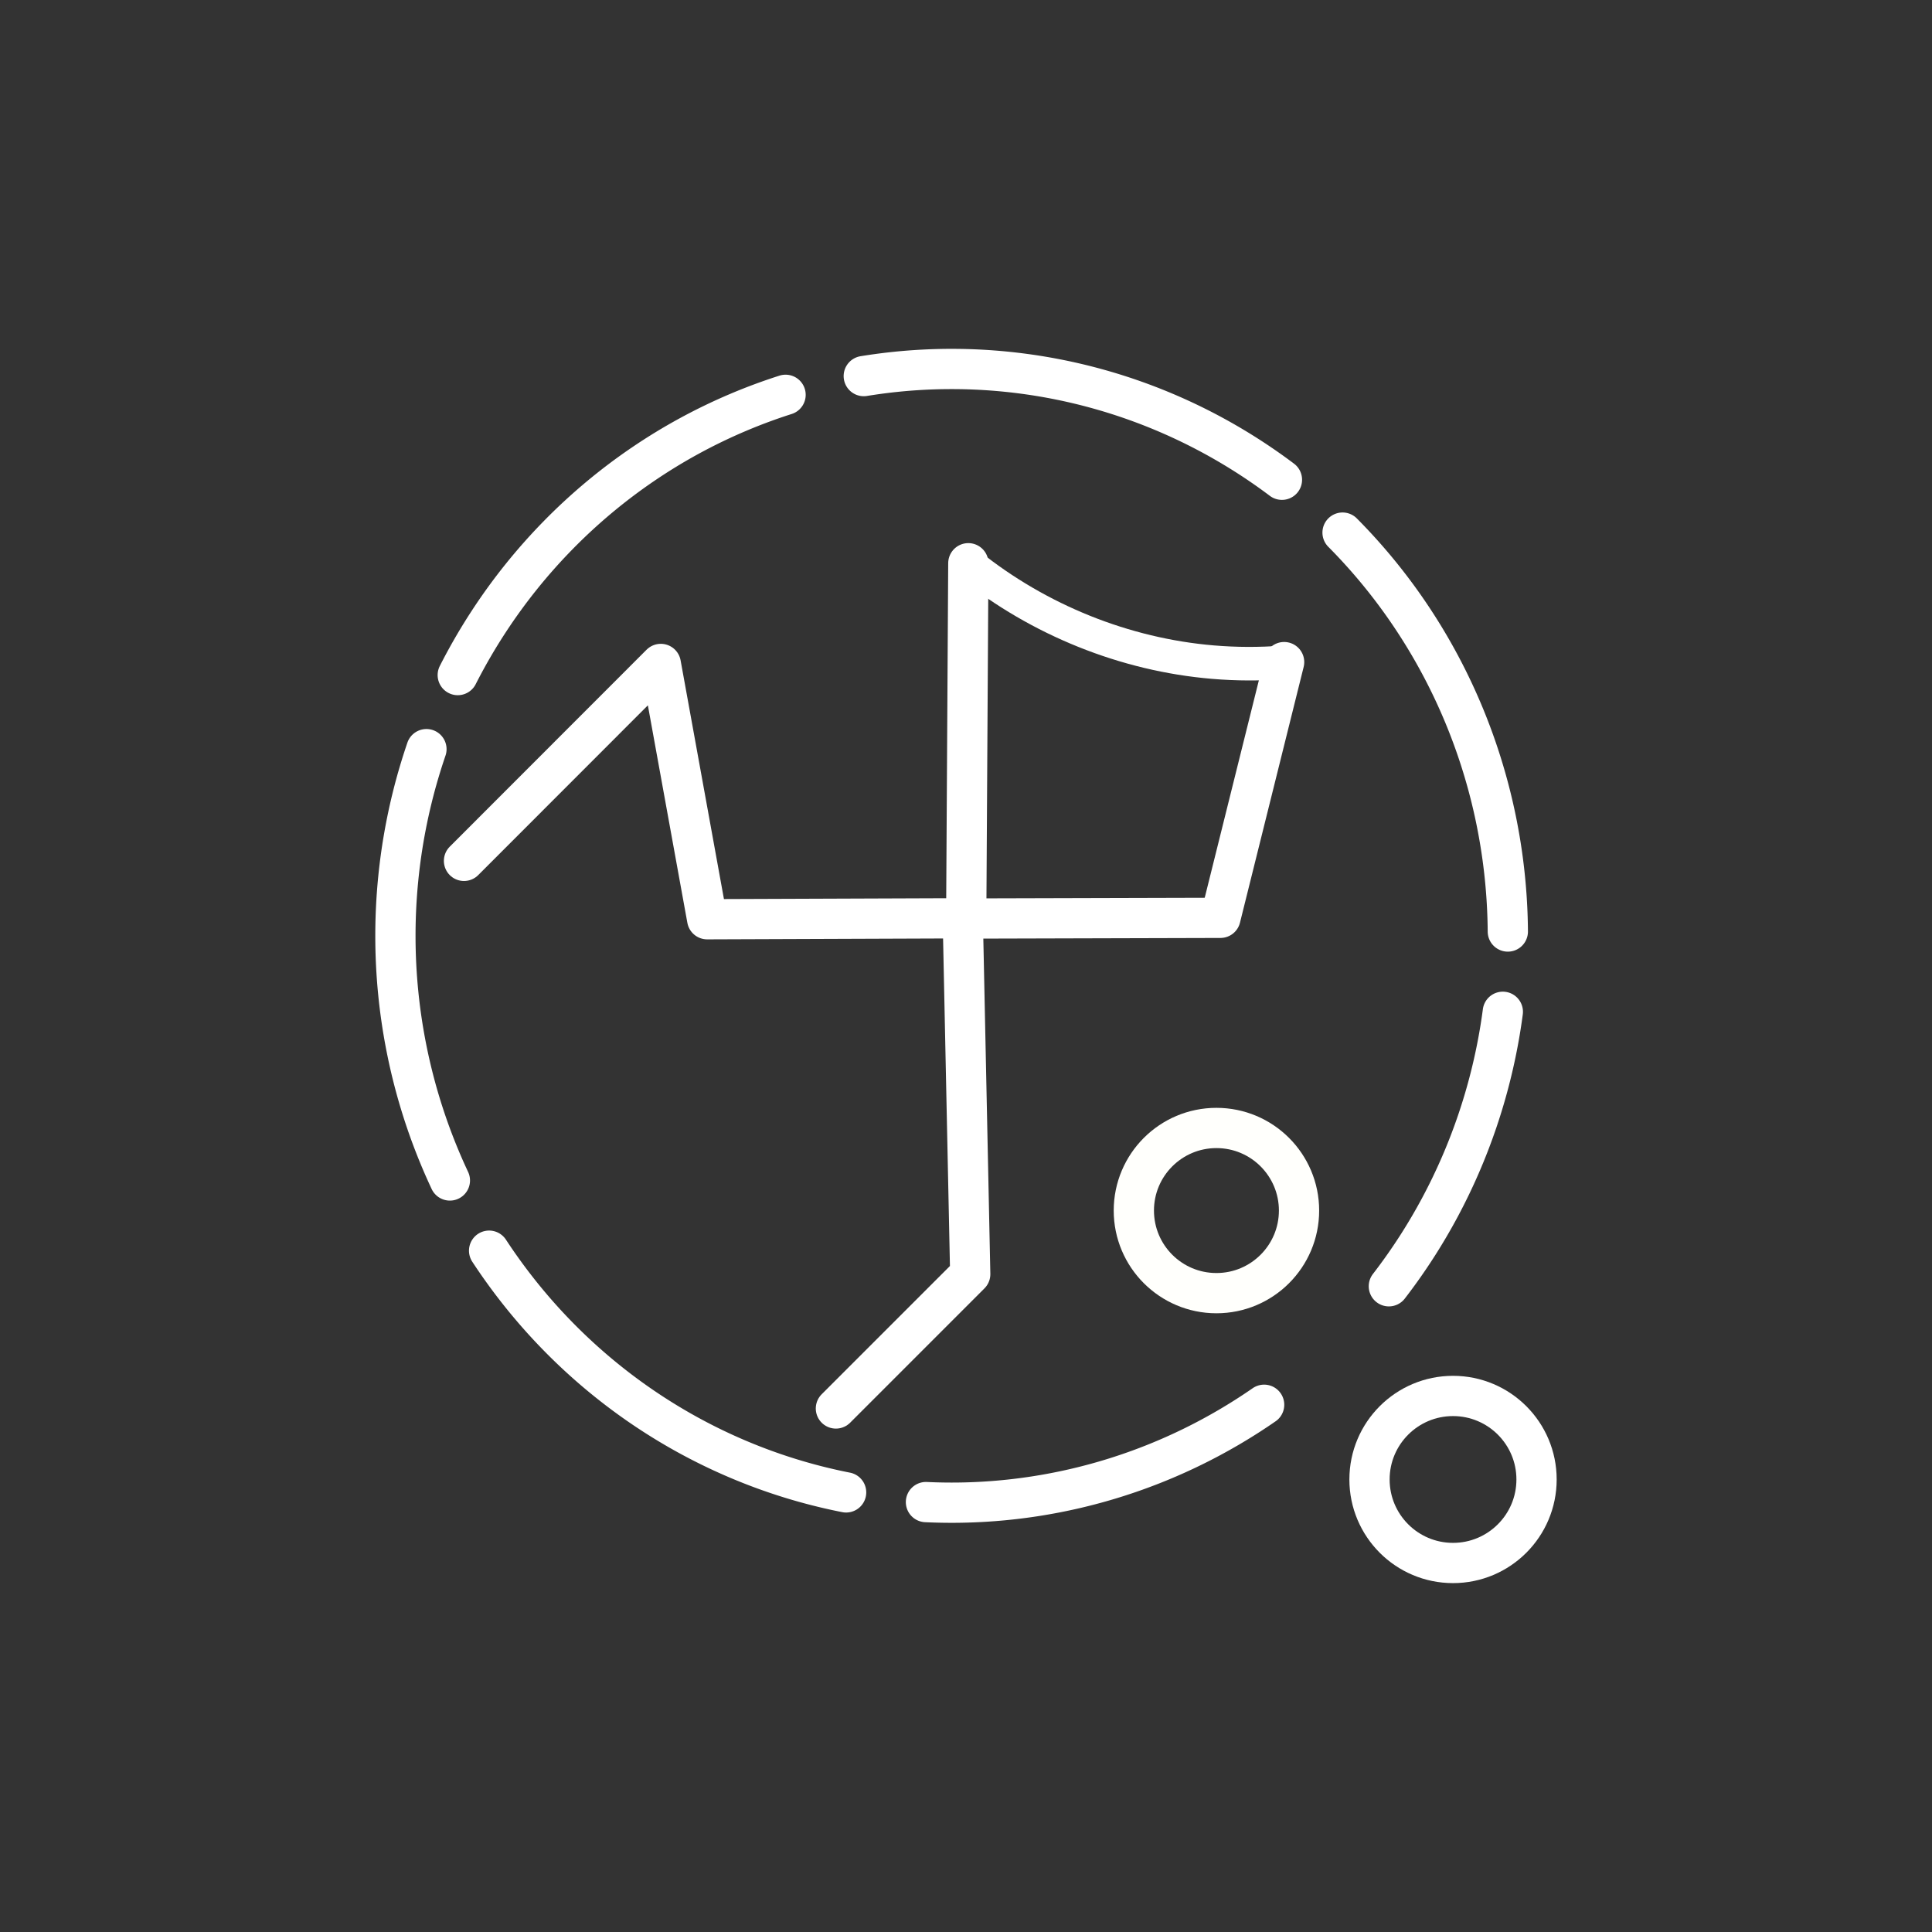 <?xml version="1.0" encoding="UTF-8" standalone="no"?>
<!-- Created with Inkscape (http://www.inkscape.org/) -->

<svg
   width="48"
   height="48"
   viewBox="0 0 48 48"
   version="1.1"
   id="svg1"
   xml:space="preserve"
   inkscape:version="1.3.2 (091e20e, 2023-11-25, custom)"
   sodipodi:docname="XPivacyLua.svg"
   xmlns:inkscape="http://www.inkscape.org/namespaces/inkscape"
   xmlns:sodipodi="http://sodipodi.sourceforge.net/DTD/sodipodi-0.dtd"
   xmlns="http://www.w3.org/2000/svg"
   xmlns:svg="http://www.w3.org/2000/svg"><rect x="0" y="0" width="48" height="48" fill="#333333" stroke="none"/><sodipodi:namedview
     id="namedview1"
     pagecolor="#ffffff"
     bordercolor="#000000"
     borderopacity="0.25"
     inkscape:showpageshadow="2"
     inkscape:pageopacity="0.0"
     inkscape:pagecheckerboard="0"
     inkscape:deskcolor="#d1d1d1"
     inkscape:document-units="px"
     inkscape:zoom="11.630976"
     inkscape:cx="10.446243"
     inkscape:cy="20.634554"
     inkscape:window-width="1920"
     inkscape:window-height="1009"
     inkscape:window-x="-8"
     inkscape:window-y="-8"
     inkscape:window-maximized="1"
     inkscape:current-layer="layer1"
     showgrid="false"><inkscape:grid
       id="grid2"
       units="px"
       originx="0"
       originy="0"
       spacingx="1"
       spacingy="1"
       empcolor="#0099e5"
       empopacity="0.302"
       color="#0099e5"
       opacity="0.149"
       empspacing="5"
       dotted="false"
       gridanglex="30"
       gridanglez="30"
       visible="false" /></sodipodi:namedview><defs
     id="defs1"><inkscape:path-effect
       effect="spiro"
       id="path-effect77"
       is_visible="true"
       lpeversion="1" /><inkscape:path-effect
       effect="spiro"
       id="path-effect72"
       is_visible="true"
       lpeversion="1" /><inkscape:path-effect
       effect="spiro"
       id="path-effect71"
       is_visible="true"
       lpeversion="1" /><linearGradient
       id="swatch26"
       inkscape:swatch="solid"><stop
         style="stop-color:#000000;stop-opacity:1;"
         offset="0"
         id="stop26" /></linearGradient><clipPath
       clipPathUnits="userSpaceOnUse"
       id="clipPath15"><rect
         style="fill:none;stroke:#000000;stroke-linecap:butt;stroke-linejoin:bevel;paint-order:stroke markers fill;stop-color:#000000"
         id="rect15-7"
         width="45.034"
         height="38.956"
         x="262.483"
         y="121.001" /></clipPath><linearGradient
       id="swatch9"
       inkscape:swatch="solid"><stop
         style="stop-color:#000000;stop-opacity:1;"
         offset="0"
         id="stop9" /></linearGradient><linearGradient
       id="swatch3"
       inkscape:swatch="solid"><stop
         style="stop-color:#ffffff;stop-opacity:1;"
         offset="0"
         id="stop3" /></linearGradient><inkscape:path-effect
       effect="spiro"
       id="path-effect77-9"
       is_visible="true"
       lpeversion="1" /><inkscape:path-effect
       effect="spiro"
       id="path-effect72-91"
       is_visible="true"
       lpeversion="1" /><inkscape:path-effect
       effect="spiro"
       id="path-effect71-3"
       is_visible="true"
       lpeversion="1" /><clipPath
       clipPathUnits="userSpaceOnUse"
       id="clipPath15-7"><rect
         style="fill:none;stroke:#000000;stroke-linecap:butt;stroke-linejoin:bevel;paint-order:stroke markers fill;stop-color:#000000"
         id="rect15-7-6"
         width="45.034"
         height="38.956"
         x="262.483"
         y="121.001" /></clipPath><style
       id="style1">
      .cls-1 {
        stroke-width: 1px;
      }

      .cls-1, .cls-2 {
        stroke: #fff;
        stroke-linecap: round;
        stroke-linejoin: round;
      }

      .cls-1, .cls-2, .cls-3, .cls-4 {
        fill: none;
      }

      .cls-5 {
        fill: #000;
      }

      .cls-5, .cls-6, .cls-7 {
        stroke-width: 0px;
      }

      .cls-6 {
        fill: #ff0;
      }

      .cls-3 {
        stroke-width: .2px;
      }

      .cls-3, .cls-4 {
        stroke: #ff0;
        stroke-miterlimit: 10;
      }

      .cls-4 {
        stroke-width: .1px;
      }

      .cls-7 {
        fill: #fff;
      }

      .cls-8 {
        display: none;
      }
    </style><inkscape:path-effect
       effect="spiro"
       id="path-effect77-3"
       is_visible="true"
       lpeversion="1" /><inkscape:path-effect
       effect="spiro"
       id="path-effect72-4"
       is_visible="true"
       lpeversion="1" /><inkscape:path-effect
       effect="spiro"
       id="path-effect71-8"
       is_visible="true"
       lpeversion="1" /><clipPath
       clipPathUnits="userSpaceOnUse"
       id="clipPath15-0"><rect
         style="fill:none;stroke:#000000;stroke-linecap:butt;stroke-linejoin:bevel;paint-order:stroke markers fill;stop-color:#000000"
         id="rect15-7-0"
         width="45.034"
         height="38.956"
         x="262.483"
         y="121.001" /></clipPath><inkscape:path-effect
       effect="spiro"
       id="path-effect77-5"
       is_visible="true"
       lpeversion="1" /><inkscape:path-effect
       effect="spiro"
       id="path-effect72-9"
       is_visible="true"
       lpeversion="1" /><inkscape:path-effect
       effect="spiro"
       id="path-effect71-7"
       is_visible="true"
       lpeversion="1" /><clipPath
       clipPathUnits="userSpaceOnUse"
       id="clipPath15-6"><rect
         style="fill:none;stroke:#000000;stroke-linecap:butt;stroke-linejoin:bevel;paint-order:stroke markers fill;stop-color:#000000"
         id="rect15-7-5"
         width="45.034"
         height="38.956"
         x="262.483"
         y="121.001" /></clipPath><style
       id="style1-5">.a{fill:none;stroke:#fff;stroke-linecap:round;stroke-linejoin:round;}</style><inkscape:path-effect
       effect="spiro"
       id="path-effect72-91-7"
       is_visible="true"
       lpeversion="1" /><style
       id="style1-7">.a{fill:none;stroke:#fff;stroke-linecap:round;stroke-linejoin:round;}</style></defs><g
     inkscape:label="Layer 1"
     inkscape:groupmode="layer"
     id="layer1"><g
       id="g2"><g
         inkscape:label="Layer 1"
         id="layer1-8"><circle
           style="fill:none;stroke:#fffffc;stroke-width:1;stroke-linecap:round;stroke-linejoin:round;stroke-dasharray:none;stroke-dashoffset:1;stroke-opacity:1"
           id="path78-4-5"
           cx="30.222"
           cy="30.076"
           r="2.052" /><g
           inkscape:label="Layer 1"
           id="layer1-3"
           transform="translate(-224.772,155.589)" /><g
           id="layer2-5"
           inkscape:label="Layer 2"
           transform="matrix(0.831,0,0,0.831,3.694,3.535)"
           style="stroke-width:1.203;stroke-dasharray:none"><path
             style="opacity:1;fill:none;fill-opacity:1;stroke:#ffffff;stroke-width:1.203;stroke-linecap:round;stroke-linejoin:round;stroke-dasharray:none;stroke-dashoffset:2.185;stroke-opacity:1"
             d="m 9.427,21.484 5.884,-5.888 1.386,7.633 7.745,-0.029 0.063,-10.615"
             id="path5-8" /><path
             style="opacity:1;fill:none;fill-opacity:1;stroke:#ffffff;stroke-width:1.203;stroke-linecap:round;stroke-linejoin:round;stroke-dasharray:none;stroke-dashoffset:2.185;stroke-opacity:1"
             d="M 20.546,37.856 24.562,33.84 24.343,23.375"
             id="path6-0" /><path
             style="opacity:1;fill:none;fill-opacity:1;stroke:#ffffff;stroke-width:1.203;stroke-linecap:round;stroke-linejoin:round;stroke-dasharray:none;stroke-dashoffset:2.1;stroke-opacity:1"
             d="m 33.947,15.541 -1.904,7.646 -7.657,0.021"
             id="path7-0" /></g><path
           id="path3-9-1"
           style="fill:none;stroke:#ffffff;stroke-width:1;stroke-linecap:round;stroke-linejoin:round;stroke-dasharray:11, 2;stroke-dashoffset:2.1;stroke-opacity:1"
           d="M 31.407,34.901 A 13.819,14.084 0 0 1 23.643,37.334 13.819,14.084 0 0 1 9.824,23.251 13.819,14.084 0 0 1 23.643,9.167 13.819,14.084 0 0 1 37.462,23.251 v 0 a 13.819,14.084 0 0 1 -2.956,8.706" /><path
           style="fill:none;stroke:#ffffff;stroke-width:1.248;stroke-linecap:round;stroke-linejoin:round;stroke-dasharray:none;stroke-dashoffset:1;stroke-opacity:1"
           d="m 24.976,13.369 c 2.802,1.72 6.13,2.571 9.415,2.407 0.881,-0.044 1.759,-0.159 2.622,-0.344"
           id="path72-1-7"
           transform="matrix(0.661,0.089,-0.071,0.662,8.522,2.946)"
           inkscape:original-d="m 24.976407,13.369471 c 3.080853,0.831114 6.247684,1.619239 9.414515,2.407364 3.166831,0.788126 1.748205,-0.229272 2.622308,-0.343909"
           inkscape:path-effect="#path-effect72-91-7" /><circle
           style="fill:none;stroke:#ffffff;stroke-width:1;stroke-linecap:round;stroke-linejoin:round;stroke-dasharray:none;stroke-dashoffset:1;stroke-opacity:1"
           id="path78-4-57"
           cx="36.1"
           cy="36.757"
           r="2.075" /></g></g></g></svg>
